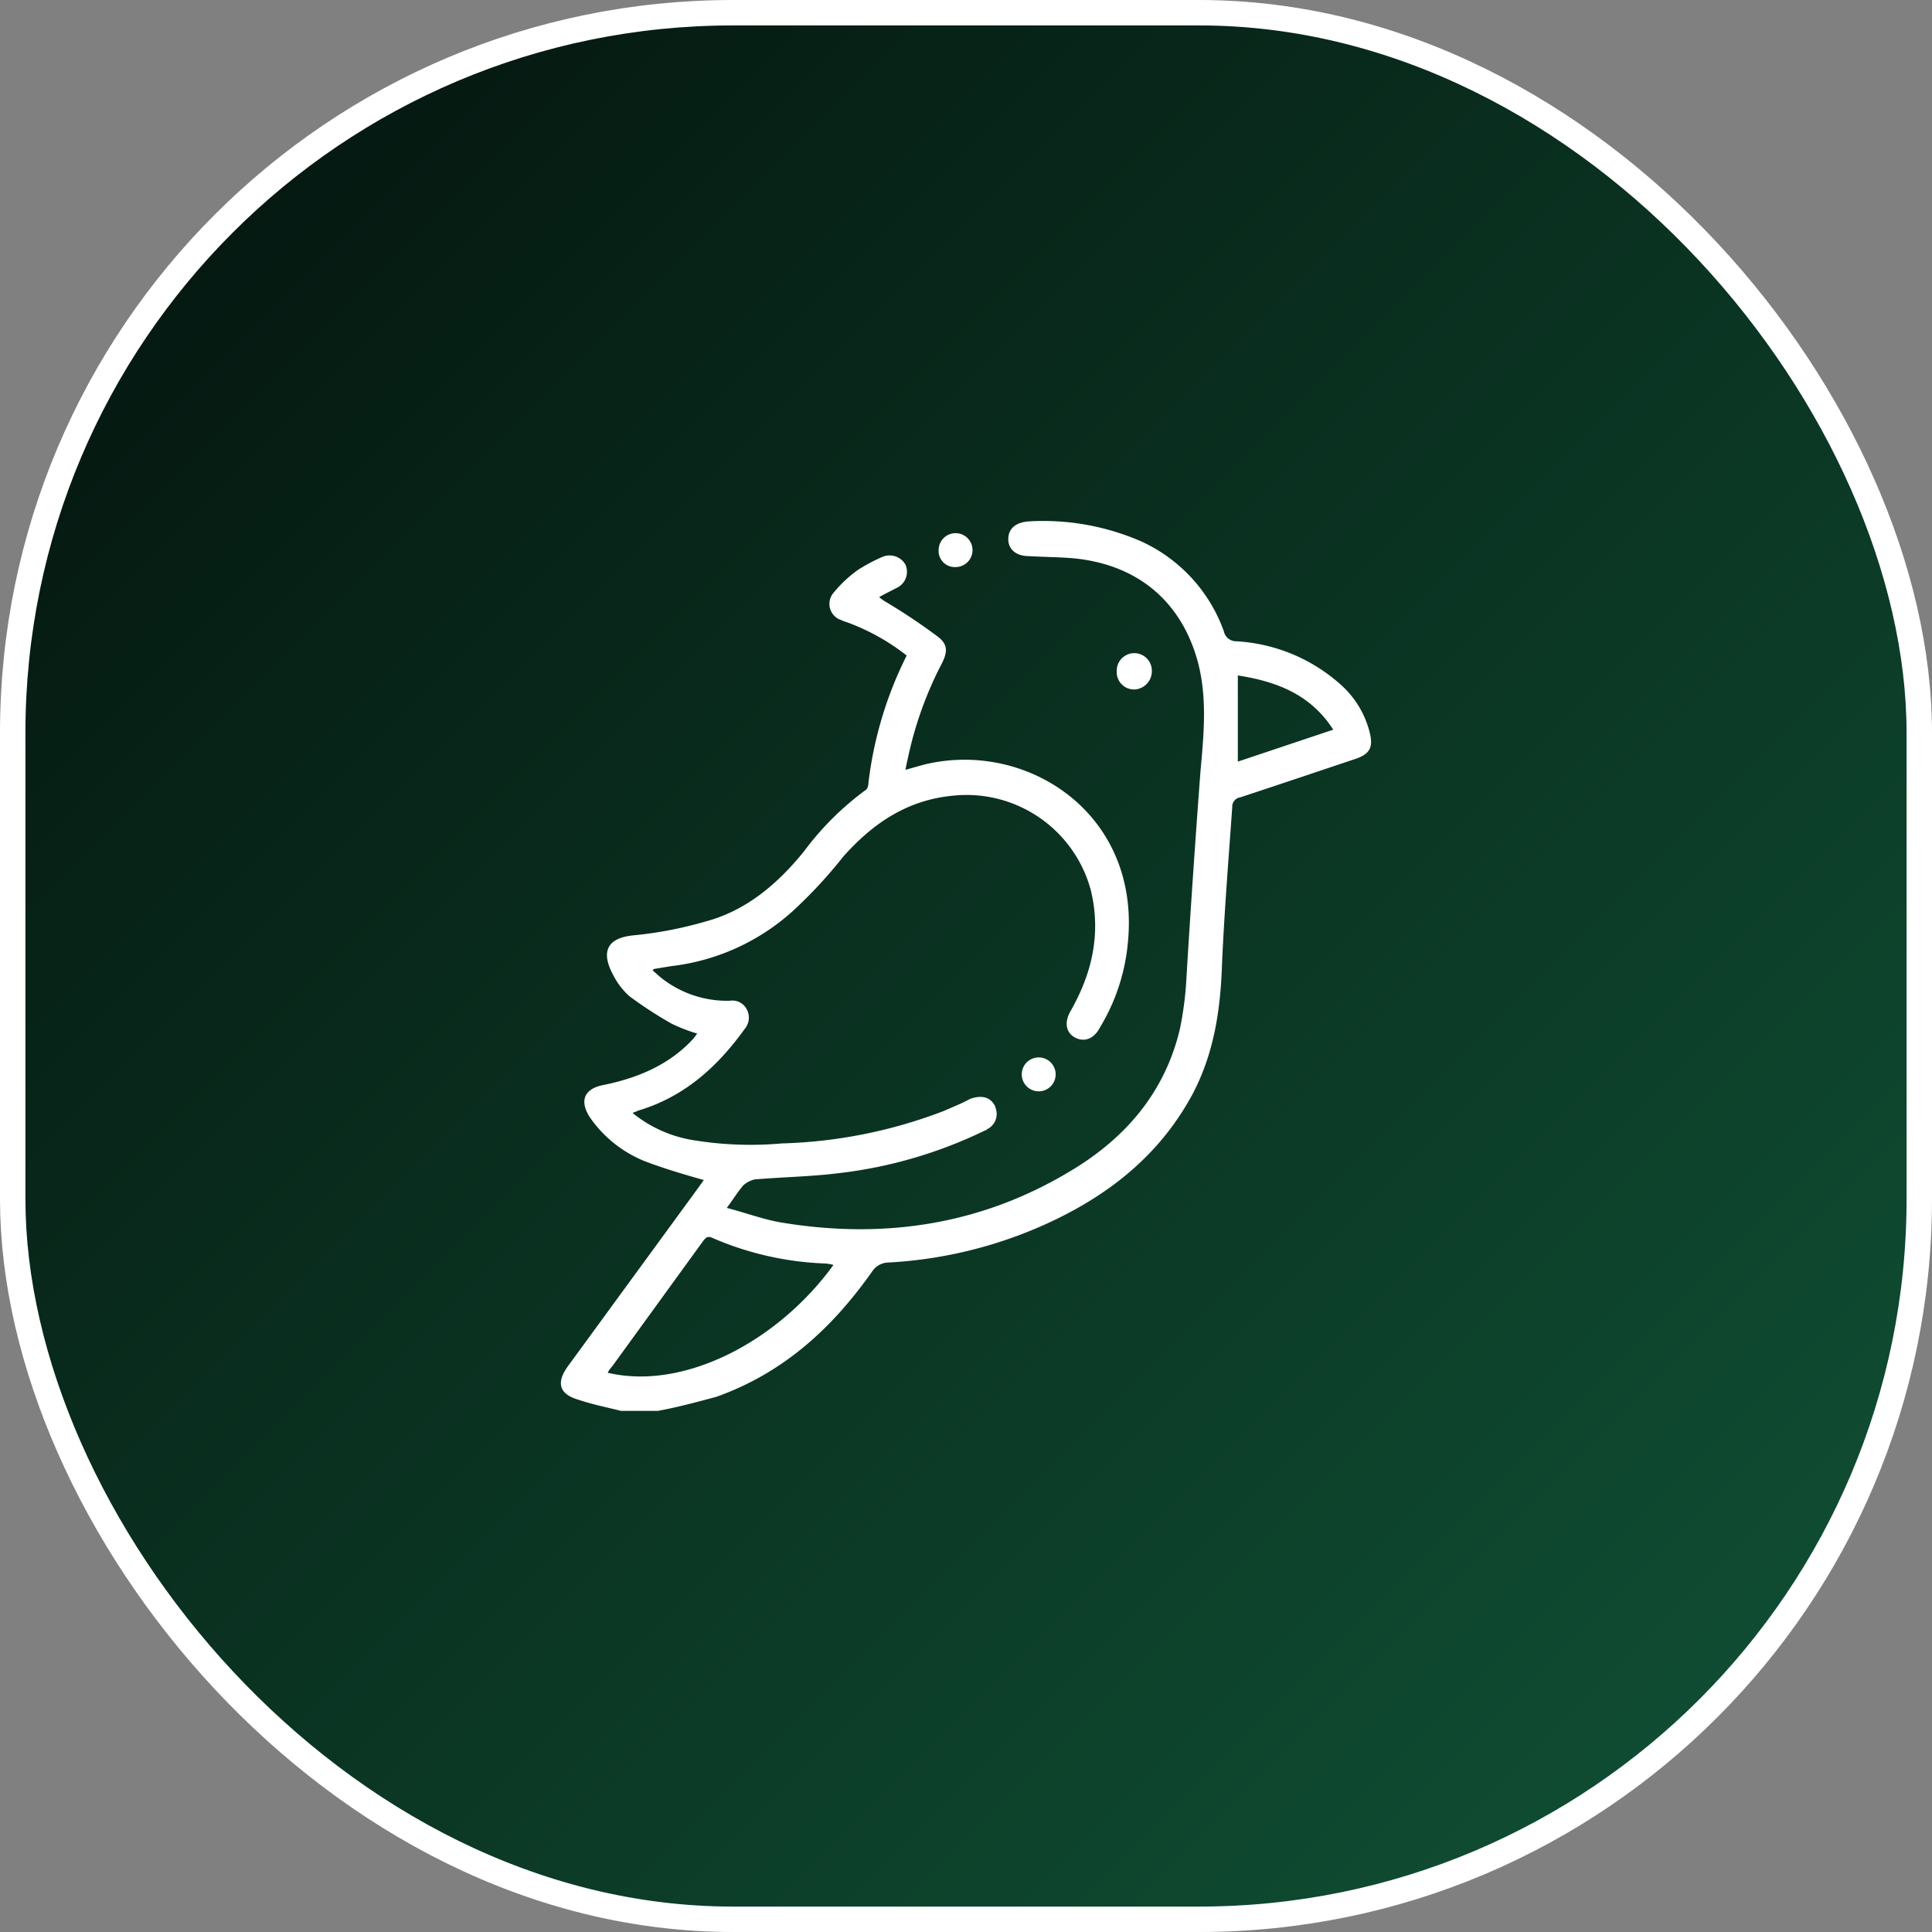<svg id="Layer_1" data-name="Layer 1" xmlns="http://www.w3.org/2000/svg" xmlns:xlink="http://www.w3.org/1999/xlink" viewBox="0 0 228 228"><rect x="0" y="0" width="228" height="228" fill="#808080" stroke="none"/><defs><linearGradient id="linear-gradient" x1="26.4" y1="26.4" x2="201.6" y2="201.6" gradientUnits="userSpaceOnUse"><stop offset="0" stop-color="#051911"/><stop offset="1" stop-color="#0f4c32"/></linearGradient></defs><rect x="1.5" y="1.5" width="225" height="225" rx="85" stroke="#fff" stroke-miterlimit="10" stroke-width="3" fill="url(#linear-gradient)"/><path d="M110.77,64.92h0a2,2,0,1,1,2,2,1.9,1.9,0,0,1-2-1.79Z" fill="#fff"/><path d="M122.58,124.79a2,2,0,1,1-2,2A2,2,0,0,1,122.58,124.79Z" fill="#fff"/><path d="M134,81.36a2.05,2.05,0,0,1-2.21-1.88v-.33a2.07,2.07,0,0,1,4.14,0A2.16,2.16,0,0,1,134,81.36Z" fill="#fff"/><path d="M161.64,86.44a11.14,11.14,0,0,0-3.47-5.69,20.16,20.16,0,0,0-12.25-5.07,1.48,1.48,0,0,1-1.49-1.18,18.53,18.53,0,0,0-9.71-10.59,28.91,28.91,0,0,0-13.3-2.38c-1.6.11-2.43.89-2.43,2.1s.94,2,2.43,2c1.82.11,3.7.11,5.41.27,7.5.77,12.58,5.13,14.51,12.14,1.16,4.3.72,8.66.33,13-.61,8.11-1.16,16.17-1.65,24.28a39.4,39.4,0,0,1-.78,6.12c-1.76,7.45-6.4,12.86-12.85,16.72-10.49,6.34-21.89,8.09-33.89,6.16-2.2-.33-4.36-1.16-6.73-1.77.77-1.05,1.33-1.93,1.93-2.65a3.13,3.13,0,0,1,1.33-.71c3.25-.28,6.56-.33,9.76-.72a53.49,53.49,0,0,0,17.49-5.08c.11,0,.11,0,.17-.11a2,2,0,0,0,1-2.63l0-.07c-.55-1.16-1.66-1.38-3-.88-1,.55-2,.93-3,1.38a57.65,57.65,0,0,1-19.2,3.86,41.63,41.63,0,0,1-10.75-.44,15.17,15.17,0,0,1-6.84-3.15c.17-.11.44-.16.61-.27,5.4-1.6,9.32-5.08,12.58-9.61a2.07,2.07,0,0,0,.27-2.37,1.91,1.91,0,0,0-2-1,12.48,12.48,0,0,1-8.22-2.81c-.34-.28-.61-.55-.89-.77l.17-.17,2-.33a25.85,25.85,0,0,0,14.32-6.45,55.58,55.58,0,0,0,6-6.46c3.47-3.91,7.55-6.73,13.07-7.22a15.19,15.19,0,0,1,16.17,11.2c1.21,5.07.16,9.71-2.37,14.18-.78,1.32-.61,2.54.44,3.14s2.26.28,3-1.16a23.4,23.4,0,0,0,3.31-10.2c1.38-15-11.75-23.55-23.62-20.92-.77.17-1.65.45-2.65.72.11-.55.17-.88.28-1.32a43.66,43.66,0,0,1,4-11.2c.77-1.49.71-2.38-.61-3.31a69.49,69.49,0,0,0-6-4,6,6,0,0,1-.77-.55c.77-.45,1.49-.78,2.21-1.16a2.1,2.1,0,0,0,.88-2.71h0a2.16,2.16,0,0,0-2.7-.88,20,20,0,0,0-2.82,1.49,14.55,14.55,0,0,0-3,2.81,2,2,0,0,0,.31,2.81,1.93,1.93,0,0,0,.63.34c.33.17.77.28,1.16.44A25.64,25.64,0,0,1,107,77.36a45.38,45.38,0,0,0-4.54,15.26.84.84,0,0,1-.44.71,34.61,34.61,0,0,0-7.17,7.18c-3.14,3.86-6.84,7-11.7,8.27a45.92,45.92,0,0,1-8.38,1.6c-3.48.34-3.7,2.27-2.43,4.64a8.56,8.56,0,0,0,1.93,2.54,48.05,48.05,0,0,0,5,3.25,19.17,19.17,0,0,0,3,1.16,6.24,6.24,0,0,1-.55.72c-2.81,3-6.45,4.52-10.48,5.35-2.37.44-2.87,1.93-1.6,3.86A14.41,14.41,0,0,0,76,137c2.26.88,4.74,1.6,7.06,2.26-.11.17-.33.44-.55.77L67,161.26c-1.38,1.93-1,3.25,1.21,3.91,1.66.56,3.31.89,5.08,1.33h4.36c2.37-.44,4.63-1.05,6.89-1.66,7.89-2.81,13.63-8.05,18.38-14.78A2.33,2.33,0,0,1,104.7,149a51.76,51.76,0,0,0,19.87-5.08c6.84-3.31,12.47-7.94,16.16-14.79,2.54-4.8,3.31-10,3.48-15.28.27-6.18.77-12.41,1.21-18.59a1.1,1.1,0,0,1,.94-1.16c4.52-1.49,9-3,13.57-4.53C161.64,89,162.09,88.2,161.64,86.44ZM71.71,162a3.49,3.49,0,0,1,.55-.77l10.65-14.68c.33-.44.55-.77,1.21-.44a36.75,36.75,0,0,0,13.3,3,5,5,0,0,1,.94.17C91.79,158.33,80.7,164.13,71.71,162Zm74.37-72.12V79.71c4.53.71,8.56,2.2,11.26,6.4Z" fill="#fff"/></svg>